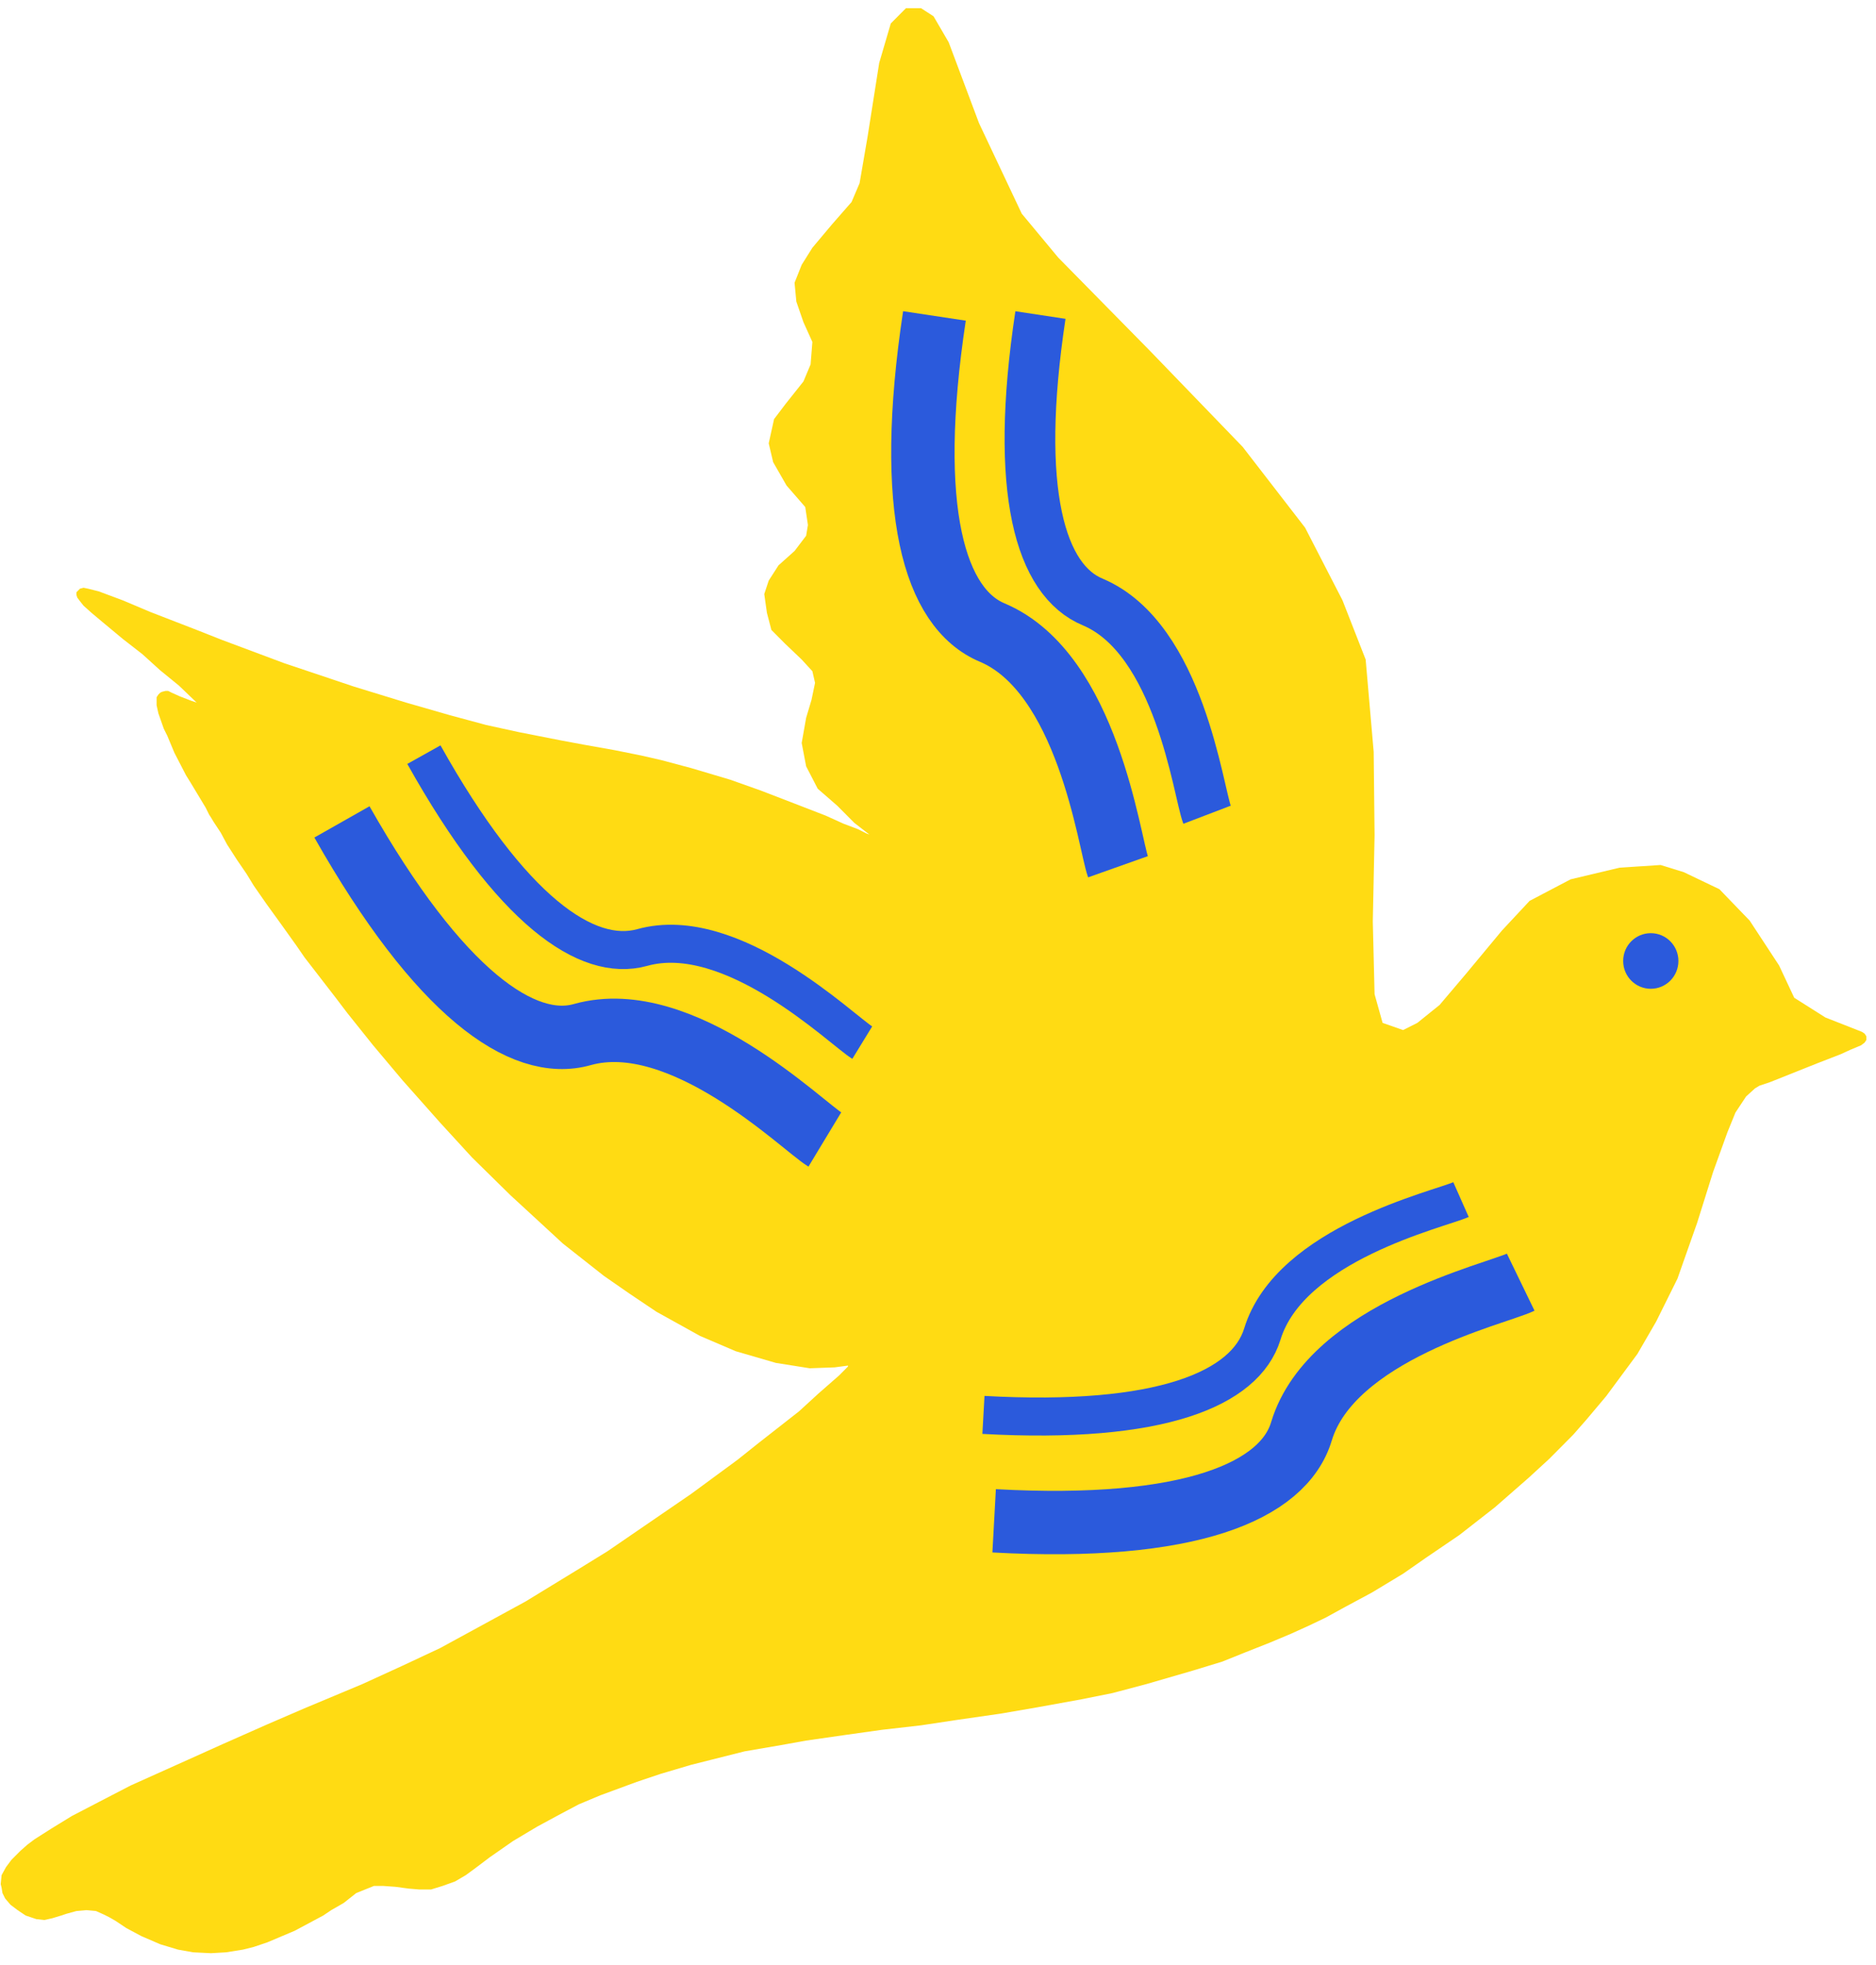 <svg width="148" height="155" viewBox="0 0 148 155" fill="none" xmlns="http://www.w3.org/2000/svg">
<path d="M146.891 81.385L144.009 80.253L141.549 78.696L140.354 76.149L138.034 72.611L135.645 70.134L132.833 68.79L131.005 68.224L127.772 68.436L123.906 69.356L120.673 71.054L118.494 73.389L115.612 76.857L113.573 79.262L111.816 80.678L110.692 81.244L109.075 80.678L108.442 78.413L108.302 72.682L108.442 65.889L108.372 59.308L107.739 52.02L105.912 47.35L102.96 41.618L98.039 35.25L90.729 27.679L83.489 20.32L80.607 16.852L77.233 9.706L74.844 3.337L73.649 1.285L72.665 0.648H71.47L70.275 1.851L69.361 4.965L68.447 10.767L67.814 14.447L67.182 15.932L65.635 17.701L64.089 19.541L63.246 20.886L62.683 22.301L62.824 23.787L63.386 25.414L64.089 26.971L63.949 28.74L63.386 30.084L61.98 31.853L61.067 33.056L60.645 34.967L60.996 36.453L62.051 38.293L63.527 39.991L63.738 41.406L63.597 42.255L62.683 43.458L61.418 44.59L60.645 45.793L60.293 46.855L60.504 48.34L60.856 49.685L61.91 50.746L63.246 52.02L64.089 52.94L64.3 53.86L64.019 55.204L63.597 56.619L63.246 58.601L63.597 60.44L64.511 62.209L66.057 63.554L67.393 64.898L68.306 65.606L68.588 65.818L68.377 65.747L67.674 65.394L66.549 64.969L65.143 64.332L62.402 63.271L60.012 62.351L57.622 61.502L54.53 60.582L52.14 59.945L50.593 59.591L48.485 59.167L46.095 58.742L44.197 58.388L40.964 57.752L38.363 57.185L35.481 56.407L32.037 55.416L27.89 54.143L22.407 52.303L17.487 50.463L15.518 49.685L11.863 48.27L9.684 47.35L7.787 46.642L6.943 46.43L6.592 46.359L6.311 46.43L6.17 46.572L6.029 46.713V46.925L6.1 47.138L6.311 47.421L6.592 47.774L7.224 48.34L8.068 49.048L9.684 50.392L11.231 51.595L12.637 52.869L14.113 54.072L15.589 55.487L15.518 55.416L15.097 55.275L14.183 54.921L13.55 54.638L13.269 54.496H13.058L12.777 54.567L12.637 54.638L12.496 54.78L12.355 54.992V55.275V55.629L12.496 56.266L12.918 57.468L13.199 58.035L13.761 59.379L14.675 61.148L15.027 61.714L16.221 63.695L16.503 64.261L16.643 64.474L16.854 64.827L17.416 65.677L17.908 66.596L18.682 67.799L19.455 68.931L20.017 69.851L21.001 71.267L22.126 72.823L23.391 74.592L24.024 75.512L26.484 78.696L27.398 79.899L29.436 82.447L31.756 85.206L34.708 88.532L37.238 91.292L40.261 94.263L42.721 96.528L44.408 98.085L47.641 100.632L49.68 102.047L51.788 103.462L55.233 105.373L58.044 106.576L61.207 107.496L63.878 107.92L65.846 107.849L66.901 107.708V107.779L66.198 108.486L64.581 109.901L63.035 111.317L59.872 113.793L58.185 115.138L54.53 117.826L47.922 122.355L45.743 123.699L41.456 126.318L34.708 129.997L31.685 131.412L28.593 132.827L24.024 134.738L21.072 136.012L17.557 137.568L14.886 138.771L10.317 140.823L7.857 142.097L5.678 143.229L4.061 144.22L2.726 145.069L2.163 145.493L1.601 145.989L0.898 146.696L0.476 147.262L0.125 147.899L0.055 148.607L0.125 148.89L0.195 149.314L0.406 149.739L0.828 150.234L1.39 150.659L2.023 151.083L2.866 151.367L3.499 151.437L4.132 151.296L4.834 151.083L5.256 150.942L6.029 150.73L6.803 150.659L7.576 150.73L8.208 151.013L8.63 151.225L9.122 151.508L9.966 152.074L11.161 152.711L12.637 153.348L13.339 153.56L14.042 153.772L15.237 153.985L16.643 154.055L17.838 153.985L19.174 153.772L20.017 153.56L21.072 153.206L23.25 152.286L25.5 151.083L26.132 150.659L27.116 150.093L28.101 149.314L28.803 149.031L29.506 148.748H30.209L31.193 148.819L32.248 148.961L33.091 149.031H34.005L34.919 148.748L35.903 148.395L36.746 147.899L37.519 147.333L38.644 146.484L40.472 145.21L42.369 144.078L44.197 143.088L45.673 142.309L47.36 141.602L50.242 140.54L52.14 139.903L54.53 139.196L56.217 138.771L58.747 138.134L61.629 137.639L63.597 137.285L66.549 136.861L69.572 136.436L72.665 136.082L75.476 135.658L78.92 135.163L81.802 134.667L85.317 134.03L87.777 133.535L90.448 132.827L94.103 131.766L96.423 131.058L98.18 130.351L100.148 129.573L101.835 128.865L103.241 128.228L104.576 127.591L106.123 126.742L108.231 125.61L110.692 124.124L112.519 122.85L115.12 121.081L117.931 118.888L120.602 116.553L122.219 115.067L124.117 113.156L125.171 111.953L126.718 110.114L129.178 106.788L130.654 104.241L132.341 100.844L132.763 99.641L133.887 96.457L135.153 92.424L136.277 89.31L136.91 87.754L137.753 86.48L138.456 85.843L138.808 85.631L139.651 85.348L143.376 83.862L145.204 83.154L145.977 82.8L146.821 82.447L147.102 82.234L147.242 82.022V81.739L147.102 81.527L146.891 81.385Z" fill="#FFDB13"/>
<path d="M130.233 77.989C131.436 77.989 132.412 77.007 132.412 75.795C132.412 74.584 131.436 73.602 130.233 73.602C129.029 73.602 128.054 74.584 128.054 75.795C128.054 77.007 129.029 77.989 130.233 77.989Z" fill="#2B5ADC"/>
<path d="M26.976 64.826C34.637 78.341 41.245 82.941 45.954 81.596C53.827 79.403 63.316 88.814 65.073 89.875" stroke="#2B5ADC" stroke-width="5" stroke-miterlimit="10"/>
<path d="M33.442 59.522C40.331 71.834 46.306 75.938 50.663 74.735C57.763 72.754 66.409 81.245 68.025 82.235" stroke="#2B5ADC" stroke-width="3" stroke-miterlimit="10"/>
<path d="M73.719 24.918C71.399 40.273 73.719 47.986 78.287 49.896C85.808 53.08 87.495 66.383 88.198 68.364" stroke="#2B5ADC" stroke-width="5" stroke-miterlimit="10"/>
<path d="M82.082 24.848C79.973 38.787 82.082 45.792 86.229 47.491C93.047 50.392 94.523 62.421 95.226 64.261" stroke="#2B5ADC" stroke-width="4" stroke-miterlimit="10"/>
<path d="M78.429 119.951C93.893 120.8 101.273 117.616 102.679 112.875C105.069 105.021 118.072 102.049 119.97 101.129" stroke="#2B5ADC" stroke-width="5" stroke-miterlimit="10"/>
<path d="M77.585 111.598C91.572 112.376 98.25 109.546 99.585 105.229C101.764 98.082 113.503 95.394 115.26 94.615" stroke="#2B5ADC" stroke-width="3" stroke-miterlimit="10"/>
</svg>
